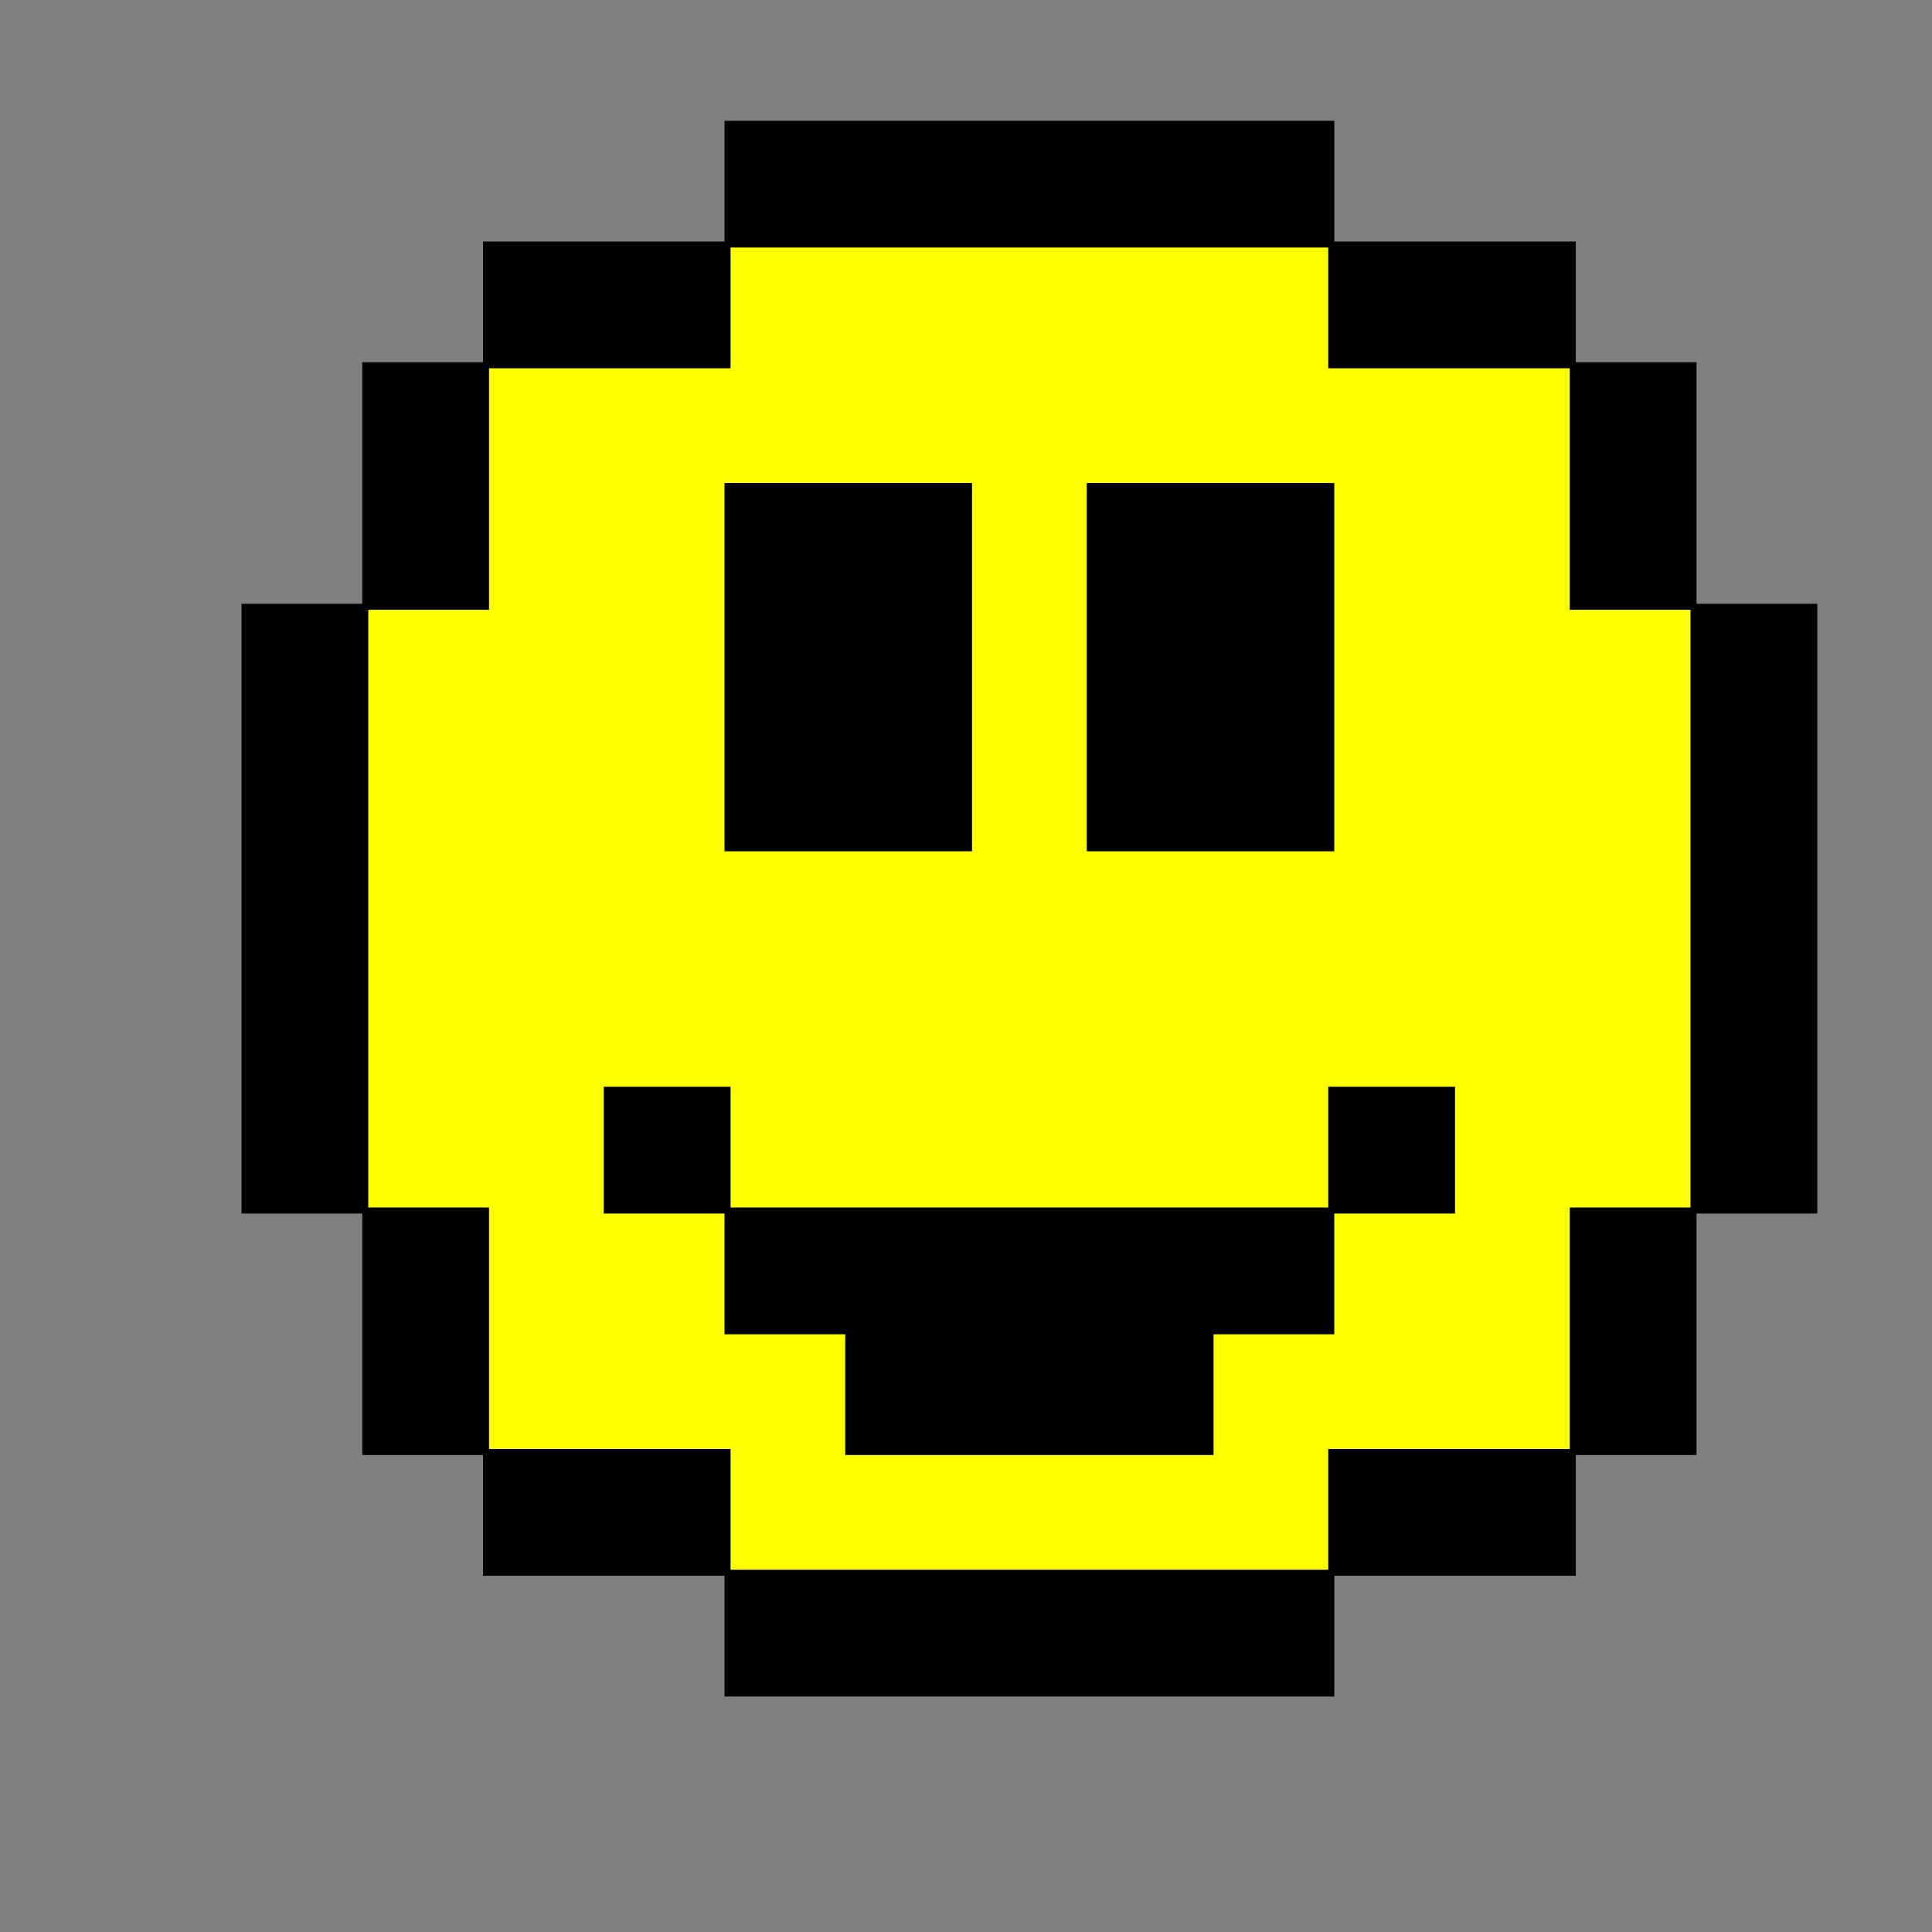 <?xml version="1.0" encoding="UTF-8" standalone="no"?>
<svg
   xmlns:dc="http://purl.org/dc/elements/1.1/"
   xmlns:cc="http://creativecommons.org/ns#"
   xmlns:rdf="http://www.w3.org/1999/02/22-rdf-syntax-ns#"
   xmlns:svg="http://www.w3.org/2000/svg"
   xmlns="http://www.w3.org/2000/svg"
   xmlns:sodipodi="http://sodipodi.sourceforge.net/DTD/sodipodi-0.dtd"
   xmlns:inkscape="http://www.inkscape.org/namespaces/inkscape"
   id="svg278"
   width="320px"
   version="1.1"
   height="320px"
   sodipodi:docname="chicago95_tmp_file.svg"
   inkscape:version="0.92.5 (2060ec1f9f, 2020-04-08)">
  <rect width="100%" height="100%" fill="#808080" stroke="none"/>
  <sodipodi:namedview
     pagecolor="#ffffff"
     bordercolor="#666666"
     borderopacity="1"
     objecttolerance="10"
     gridtolerance="10"
     guidetolerance="10"
     inkscape:pageopacity="0"
     inkscape:pageshadow="2"
     inkscape:window-width="452"
     inkscape:window-height="423"
     id="namedview142"
     showgrid="false"
     inkscape:zoom="0.7375"
     inkscape:cx="162.71186"
     inkscape:cy="154.57627"
     inkscape:window-x="0"
     inkscape:window-y="0"
     inkscape:window-maximized="0"
     inkscape:current-layer="svg278" />
  <defs
     id="defs2" />
  <path
     style="fill:#ffff00"
     d="M 120 40 L 120 60 L 101 60 L 100 60 L 80 60 L 80 80 L 80 81 L 80 100 L 60 100 L 60 120 L 60 121 L 60 140 L 60 141 L 60 160 L 60 161 L 60 180 L 60 181 L 60 201 L 80 201 L 80 220 L 80 221 L 80 241 L 100 241 L 101 241 L 120 241 L 120 261 L 140 261 L 141 261 L 160 261 L 161 261 L 180 261 L 181 261 L 200 261 L 201 261 L 221 261 L 221 241 L 240 241 L 241 241 L 261 241 L 261 221 L 261 220 L 261 201 L 281 201 L 281 181 L 281 180 L 281 161 L 281 160 L 281 141 L 281 140 L 281 121 L 281 120 L 281 100 L 261 100 L 261 81 L 261 80 L 261 60 L 241 60 L 240 60 L 221 60 L 221 40 L 201 40 L 200 40 L 181 40 L 180 40 L 161 40 L 160 40 L 141 40 L 140 40 L 120 40 z M 121 81 L 140 81 L 141 81 L 160 81 L 160 100 L 160 101 L 160 120 L 160 121 L 160 140 L 141 140 L 140 140 L 121 140 L 121 121 L 121 120 L 121 101 L 121 100 L 121 81 z M 181 81 L 200 81 L 201 81 L 220 81 L 220 100 L 220 101 L 220 120 L 220 121 L 220 140 L 201 140 L 200 140 L 181 140 L 181 121 L 181 120 L 181 101 L 181 100 L 181 81 z M 101 181 L 120 181 L 120 200 L 101 200 L 101 181 z M 221 181 L 240 181 L 240 200 L 221 200 L 221 181 z M 121 201 L 140 201 L 141 201 L 160 201 L 161 201 L 180 201 L 181 201 L 200 201 L 201 201 L 220 201 L 220 220 L 200 220 L 200 240 L 181 240 L 180 240 L 161 240 L 160 240 L 141 240 L 141 220 L 121 220 L 121 201 z "
     id="rect262" />
  <path
     style="fill:#000000"
     d="M 120 20 L 120 40 L 101 40 L 100 40 L 80 40 L 80 60 L 60 60 L 60 80 L 60 81 L 60 100 L 40 100 L 40 120 L 40 121 L 40 140 L 40 141 L 40 160 L 40 161 L 40 180 L 40 181 L 40 201 L 60 201 L 60 220 L 60 221 L 60 241 L 80 241 L 80 261 L 100 261 L 101 261 L 120 261 L 120 281 L 140 281 L 141 281 L 160 281 L 161 281 L 180 281 L 181 281 L 200 281 L 201 281 L 221 281 L 221 261 L 240 261 L 241 261 L 261 261 L 261 241 L 281 241 L 281 221 L 281 220 L 281 201 L 301 201 L 301 181 L 301 180 L 301 161 L 301 160 L 301 141 L 301 140 L 301 121 L 301 120 L 301 100 L 281 100 L 281 81 L 281 80 L 281 60 L 261 60 L 261 40 L 241 40 L 240 40 L 221 40 L 221 20 L 201 20 L 200 20 L 181 20 L 180 20 L 161 20 L 160 20 L 141 20 L 140 20 L 120 20 z M 121 41 L 140 41 L 141 41 L 160 41 L 161 41 L 180 41 L 181 41 L 200 41 L 201 41 L 220 41 L 220 61 L 240 61 L 241 61 L 260 61 L 260 80 L 260 81 L 260 101 L 280 101 L 280 120 L 280 121 L 280 140 L 280 141 L 280 160 L 280 161 L 280 180 L 280 181 L 280 200 L 260 200 L 260 220 L 260 221 L 260 240 L 241 240 L 240 240 L 220 240 L 220 260 L 201 260 L 200 260 L 181 260 L 180 260 L 161 260 L 160 260 L 141 260 L 140 260 L 121 260 L 121 240 L 101 240 L 100 240 L 81 240 L 81 221 L 81 220 L 81 200 L 61 200 L 61 181 L 61 180 L 61 161 L 61 160 L 61 141 L 61 140 L 61 121 L 61 120 L 61 101 L 81 101 L 81 81 L 81 80 L 81 61 L 100 61 L 101 61 L 121 61 L 121 41 z M 120 80 L 120 100 L 120 101 L 120 120 L 120 121 L 120 141 L 140 141 L 141 141 L 161 141 L 161 121 L 161 120 L 161 101 L 161 100 L 161 80 L 141 80 L 140 80 L 120 80 z M 180 80 L 180 100 L 180 101 L 180 120 L 180 121 L 180 141 L 200 141 L 201 141 L 221 141 L 221 121 L 221 120 L 221 101 L 221 100 L 221 80 L 201 80 L 200 80 L 180 80 z M 100 180 L 100 201 L 120 201 L 120 221 L 140 221 L 140 241 L 160 241 L 161 241 L 180 241 L 181 241 L 201 241 L 201 221 L 221 221 L 221 201 L 241 201 L 241 180 L 220 180 L 220 200 L 201 200 L 200 200 L 181 200 L 180 200 L 161 200 L 160 200 L 141 200 L 140 200 L 121 200 L 121 180 L 100 180 z "
     id="rect276" />
</svg>
